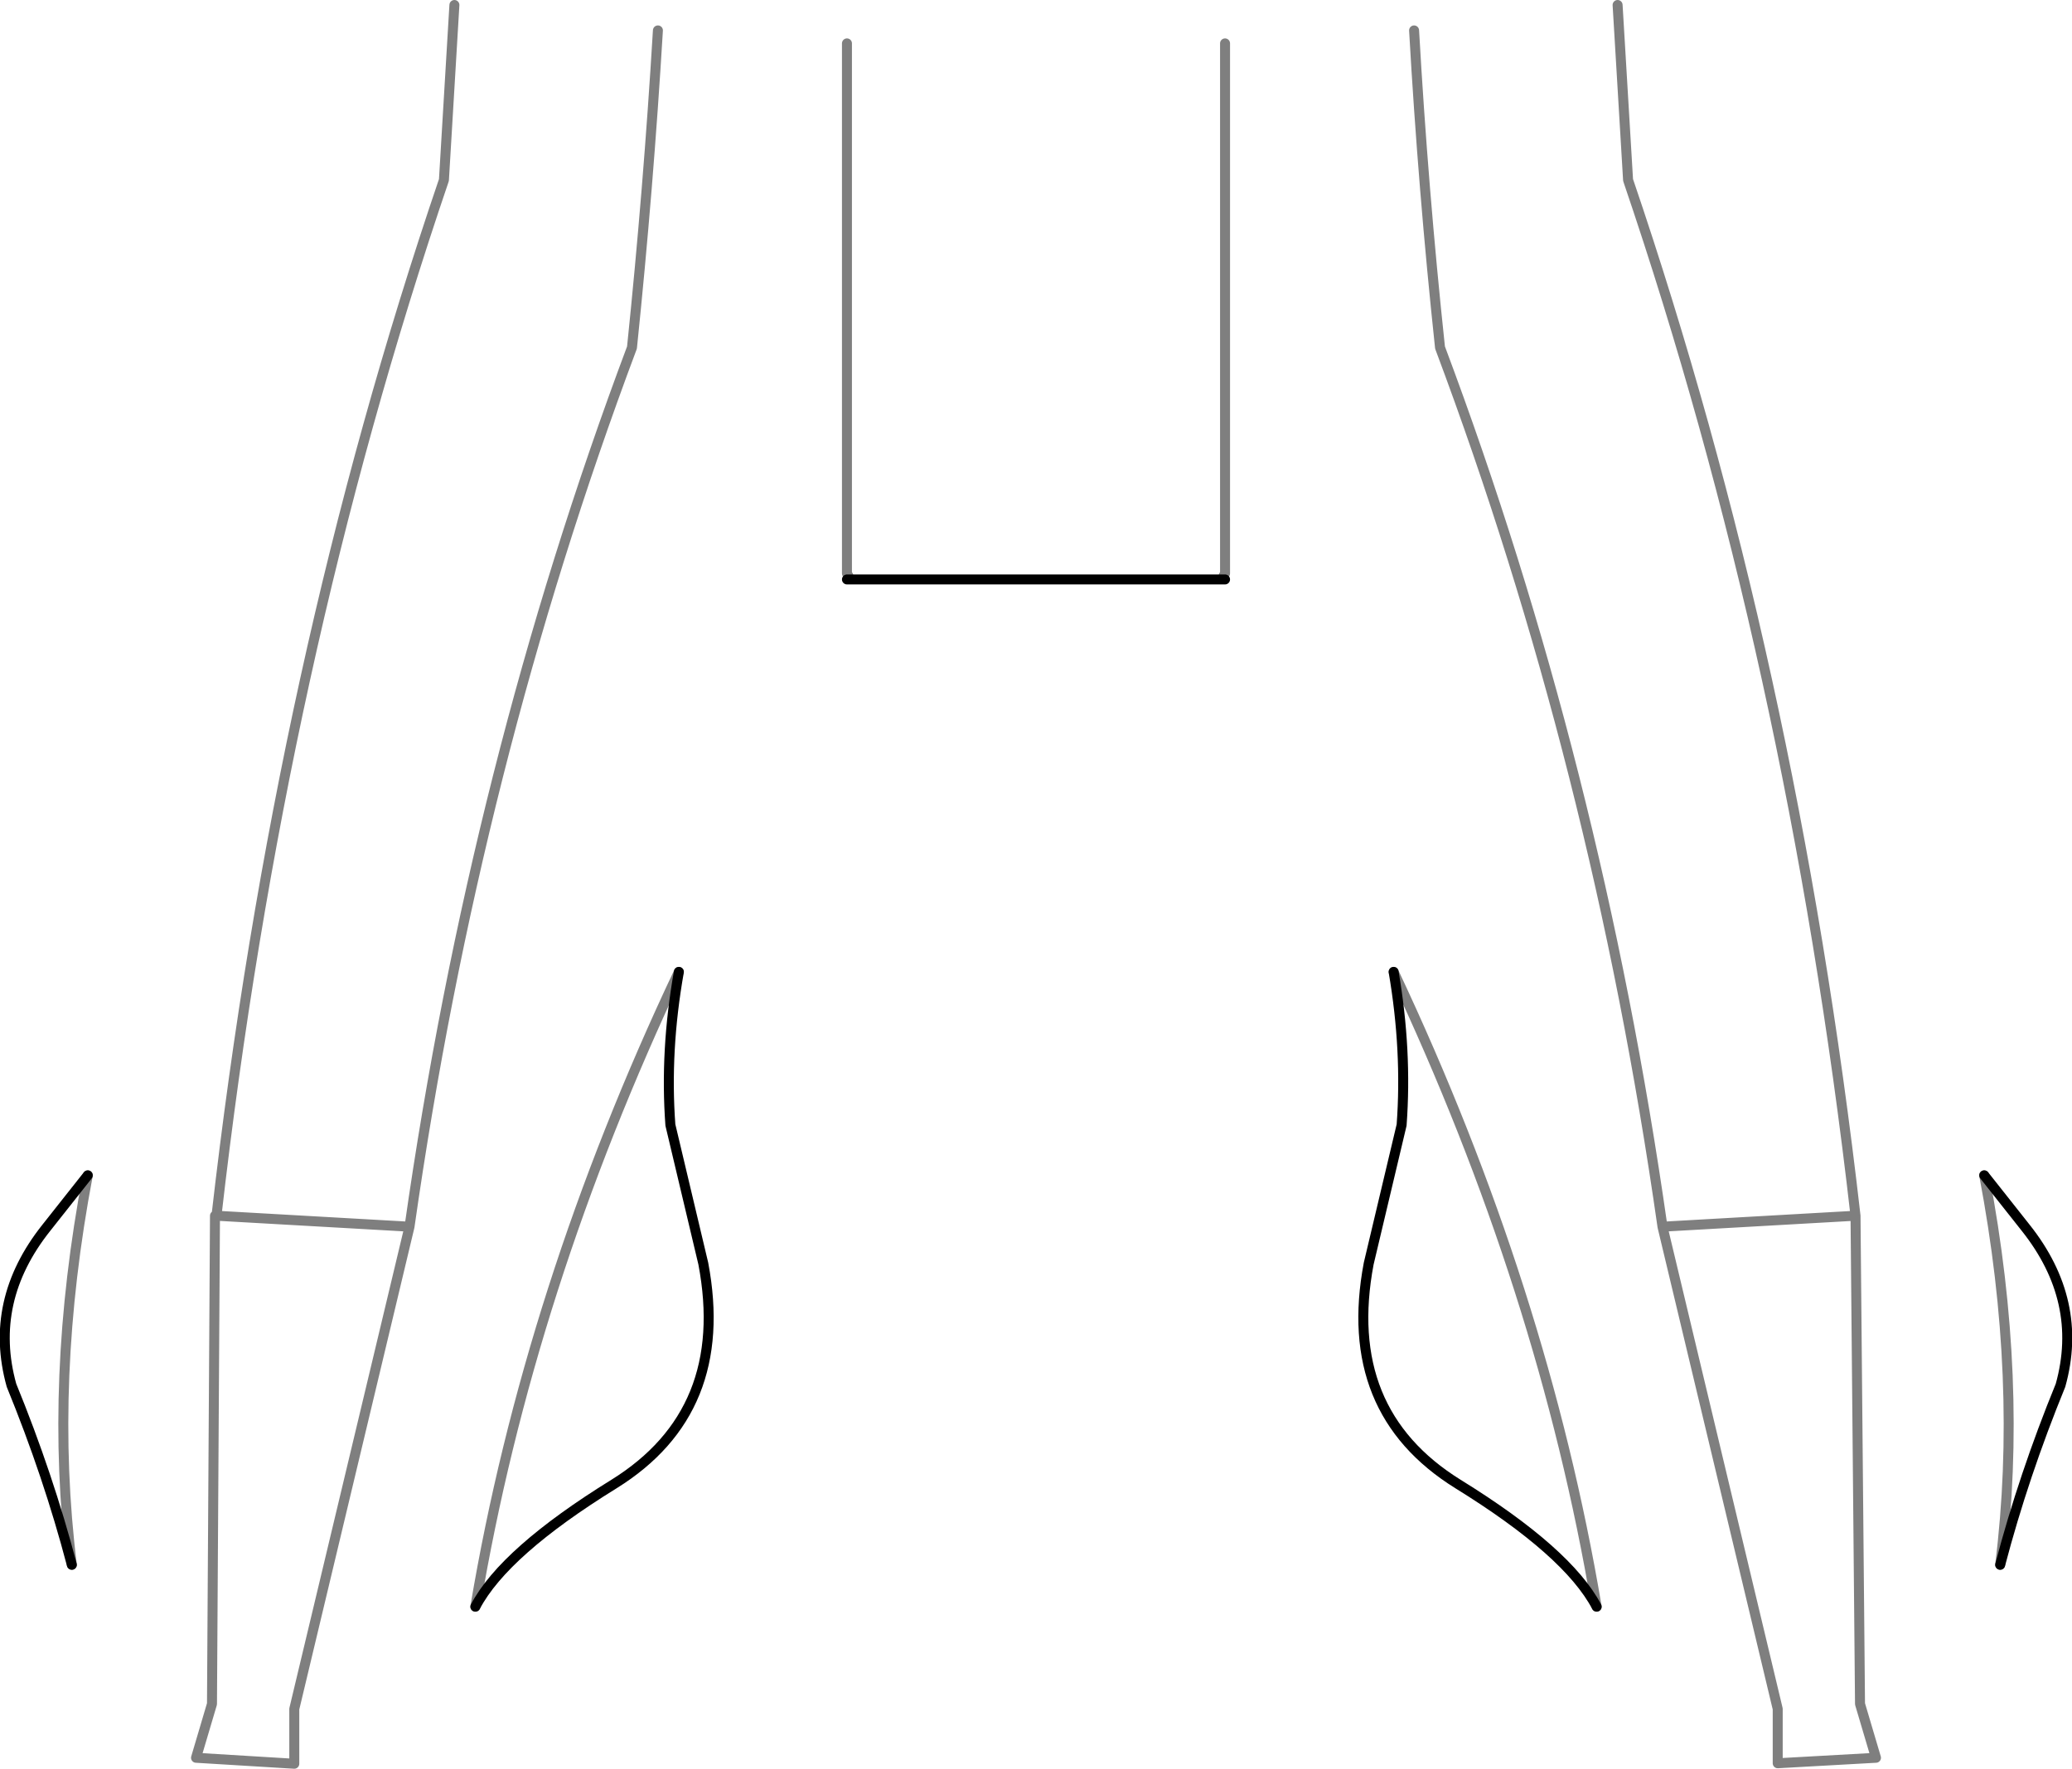 <?xml version="1.0" encoding="UTF-8" standalone="no"?>
<svg xmlns:xlink="http://www.w3.org/1999/xlink" height="177.4px" width="207.7px" xmlns="http://www.w3.org/2000/svg">
  <g transform="matrix(1.0, 0.0, 0.0, 1.0, -296.05, -340.0)">
    <path d="M341.6 340.5 L340.55 358.05 Q324.1 406.35 317.75 461.9 L337.1 463.0 Q343.7 416.7 359.4 374.85 361.05 358.9 362.0 343.05 M458.2 340.5 L459.25 358.05 Q475.7 406.35 482.05 461.9 L482.5 510.85 484.1 516.25 474.25 516.8 474.25 511.35 462.7 463.0 Q456.1 416.7 440.4 374.85 438.7 358.9 437.8 343.05 M303.25 496.9 Q300.95 478.4 304.85 457.85 M317.75 461.9 L317.6 461.9 317.3 510.85 315.7 516.25 325.55 516.85 325.55 511.35 337.1 463.0 M494.95 457.85 Q498.85 478.4 496.55 496.9 M418.7 397.75 L418.85 397.5 418.85 344.35 M456.1 501.1 Q450.75 469.3 435.75 437.45 M482.05 461.9 L462.7 463.0 M380.95 344.35 L380.95 397.5 381.1 397.75 M364.1 437.45 Q349.05 469.3 343.7 501.1" fill="none" stroke="#000000" stroke-linecap="round" stroke-linejoin="round" stroke-opacity="0.502" stroke-width="1.0"/>
    <path d="M304.85 457.85 L300.7 463.1 Q294.85 470.45 297.2 478.9 300.9 487.95 303.25 496.9 M496.55 496.9 Q498.9 487.95 502.6 478.9 504.95 470.45 499.1 463.1 L494.95 457.85 M435.75 437.45 Q437.1 445.35 436.55 452.8 L433.25 466.7 Q430.45 481.5 442.2 488.8 453.2 495.6 456.1 501.1 M343.7 501.1 Q346.6 495.6 357.6 488.8 369.35 481.5 366.55 466.7 L363.25 452.8 Q362.7 445.35 364.1 437.45 M380.95 398.1 L418.85 398.1" fill="none" stroke="#000000" stroke-linecap="round" stroke-linejoin="round" stroke-width="1.0"/>
  </g>
</svg>
